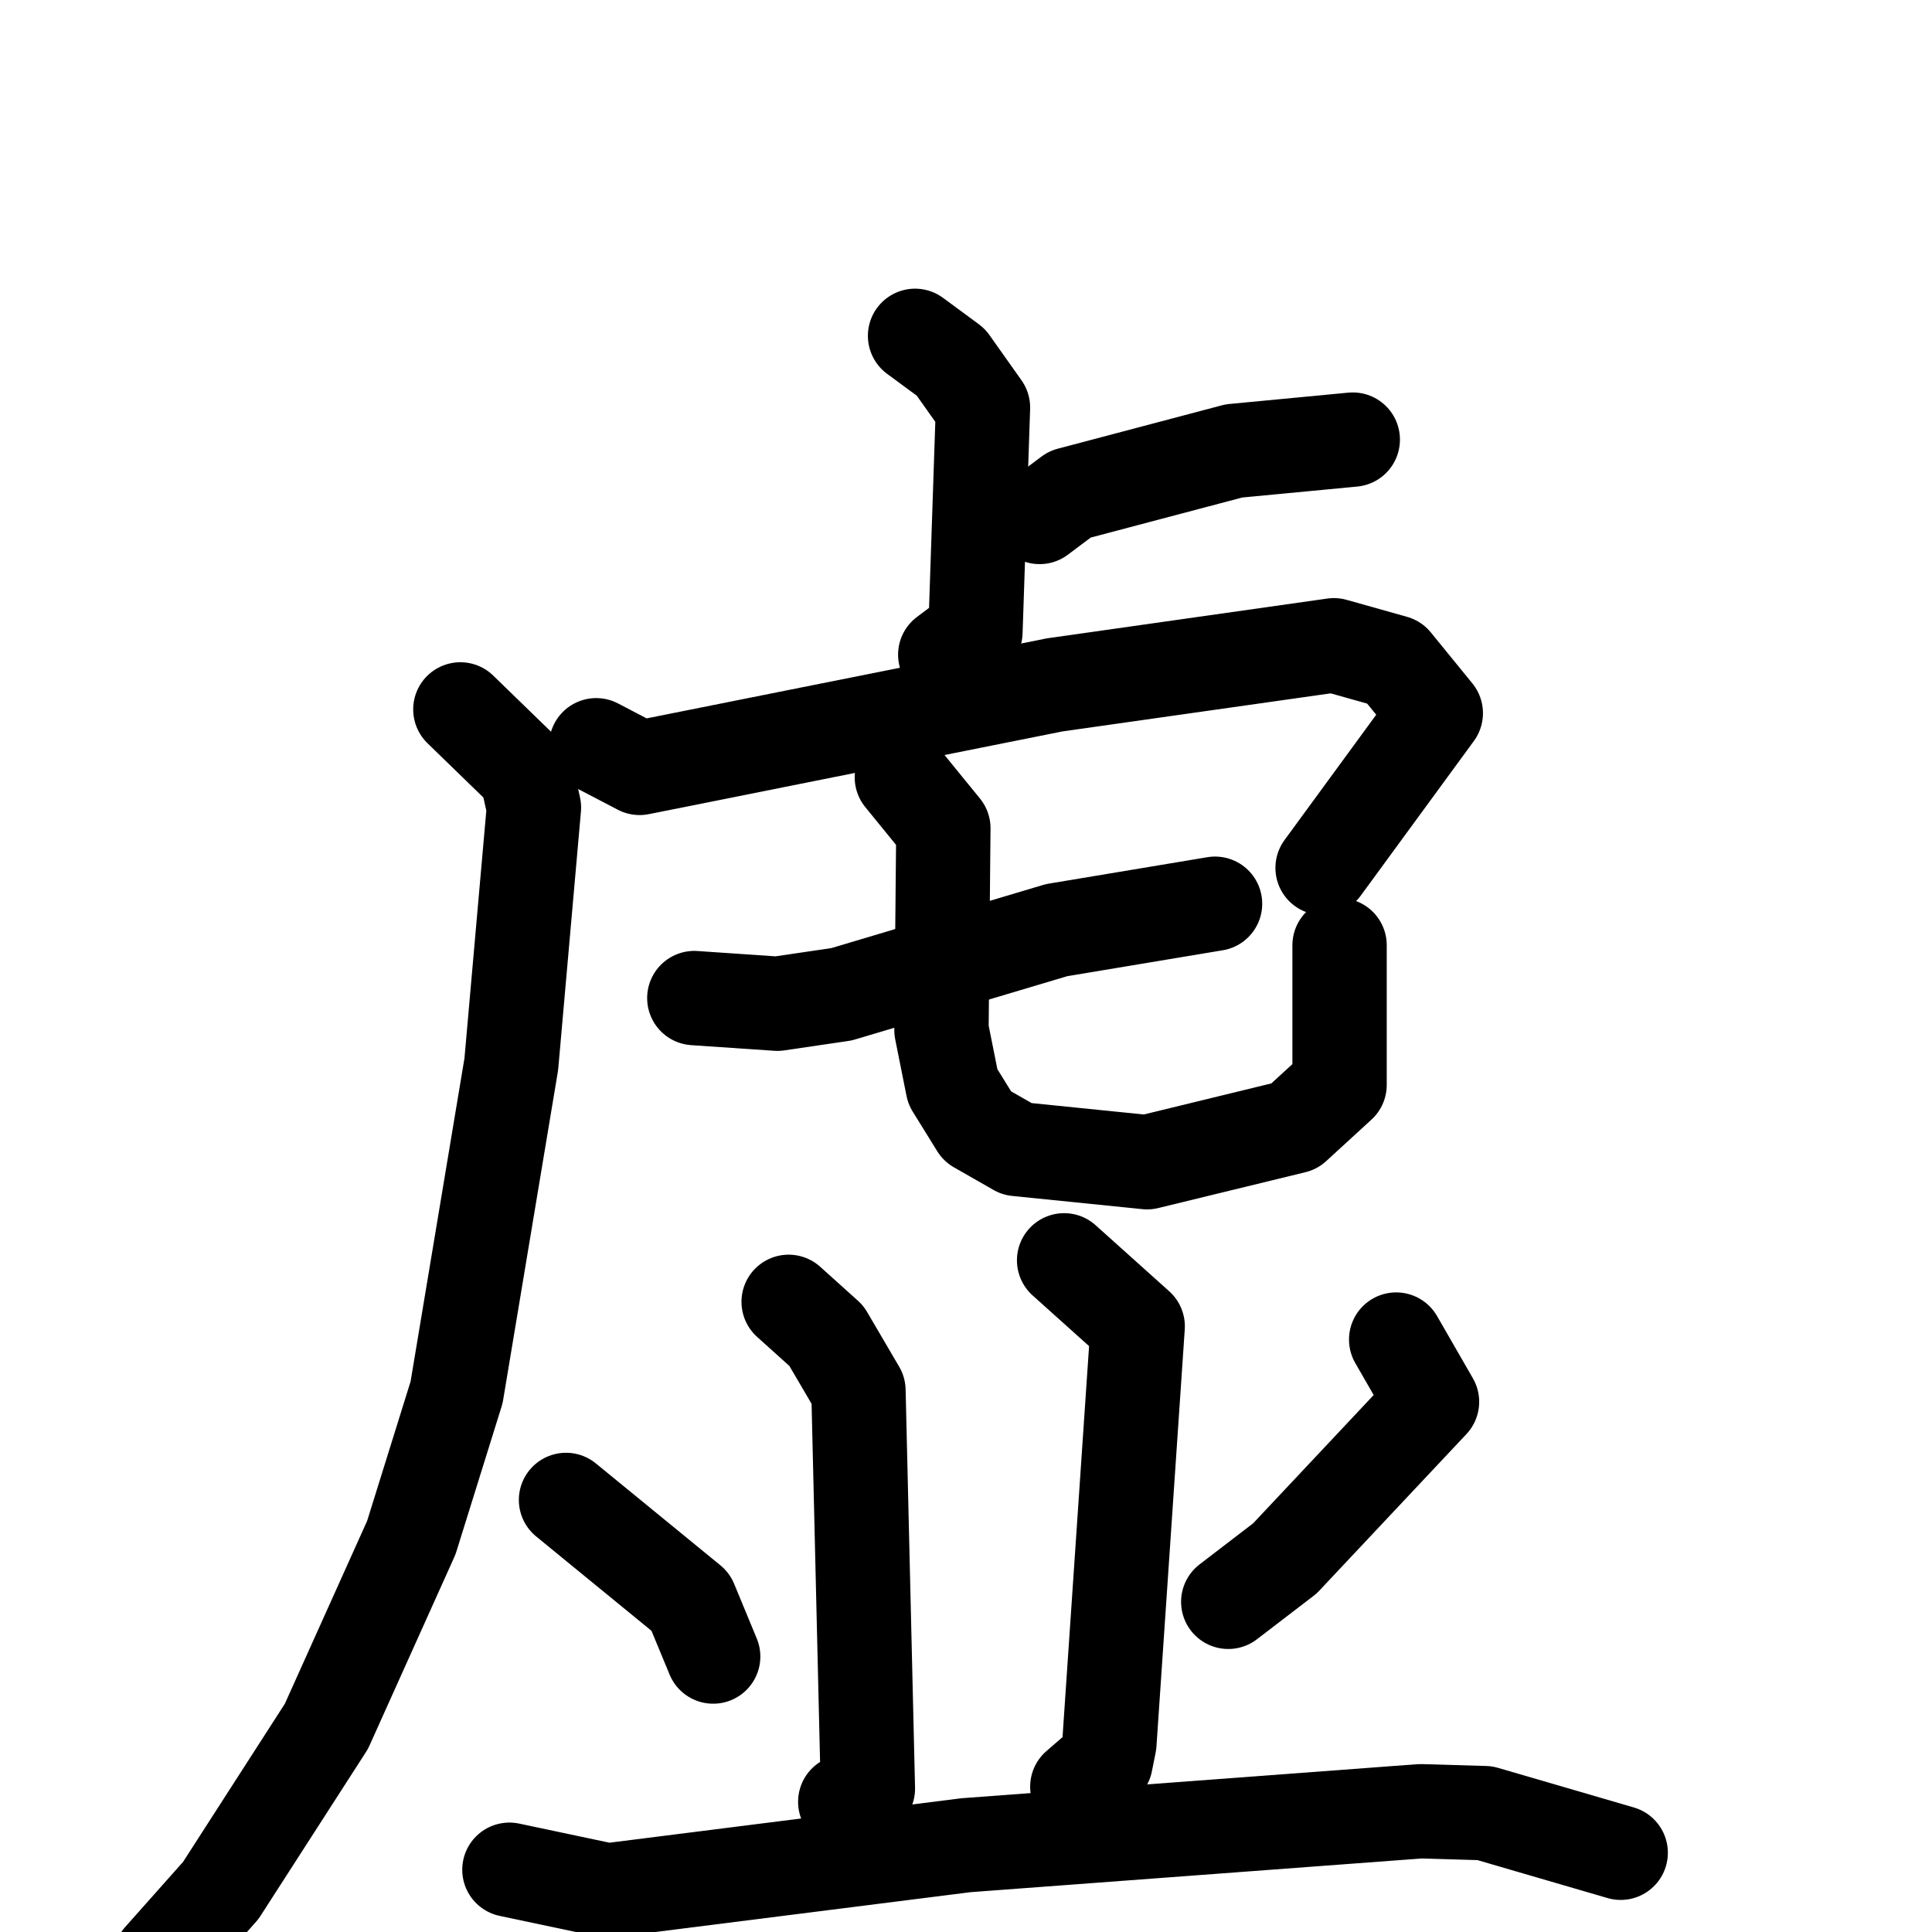 <svg xmlns="http://www.w3.org/2000/svg" viewBox="0 0 1024 1024">
  <g style="fill:none;stroke:#000000;stroke-width:50;stroke-linecap:round;stroke-linejoin:round;" transform="scale(1, 1) translate(0, 0)">
    <path d="M 485.0,178.0 L 504.0,192.0 L 521.0,216.0 L 517.0,335.0 L 501.0,347.0"/>
    <path d="M 551.0,274.0 L 567.0,262.0 L 654.0,239.0 L 717.0,233.0"/>
    <path d="M 316.0,395.0 L 339.0,407.0 L 559.0,363.0 L 707.0,342.0 L 739.0,351.0 L 761.0,378.0 L 701.0,460.0"/>
    <path d="M 244.0,376.0 L 279.0,410.0 L 283.0,428.0 L 271.0,564.0 L 242.0,738.0 L 218.0,815.0 L 173.0,915.0 L 117.0,1002.0 L 85.0,1038.0"/>
    <path d="M 368.0,529.0 L 412.0,532.0 L 446.0,527.0 L 560.0,493.0 L 644.0,479.0"/>
    <path d="M 478.0,412.0 L 500.0,439.0 L 499.0,546.0 L 505.0,576.0 L 518.0,597.0 L 539.0,609.0 L 608.0,616.0 L 686.0,597.0 L 710.0,575.0 L 710.0,501.0"/>
    <path d="M 418.0,690.0 L 438.0,708.0 L 455.0,737.0 L 460.0,948.0 L 448.0,955.0"/>
    <path d="M 564.0,668.0 L 603.0,703.0 L 588.0,924.0 L 586.0,934.0 L 571.0,947.0"/>
    <path d="M 300.0,795.0 L 366.0,849.0 L 378.0,878.0"/>
    <path d="M 740.0,710.0 L 759.0,743.0 L 681.0,826.0 L 651.0,849.0"/>
    <path d="M 270.0,991.0 L 322.0,1002.0 L 512.0,978.0 L 753.0,960.0 L 787.0,961.0 L 859.0,982.0"/>
  </g>
</svg>
